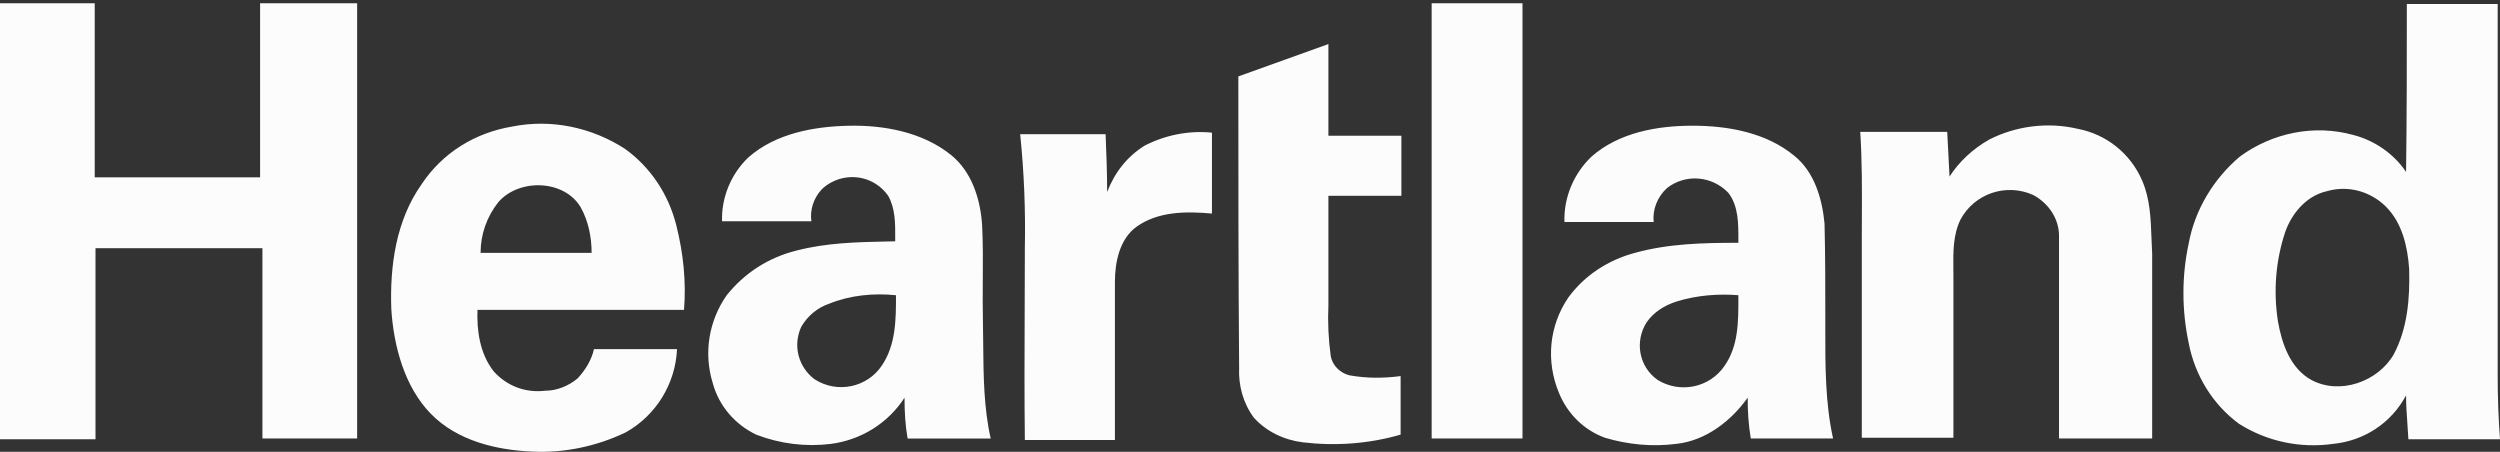 <svg width="166" height="30" viewBox="0 0 166 30" fill="none" xmlns="http://www.w3.org/2000/svg">
<rect x="0" y="0" width="166" height="30" fill="#333333" stroke="none"/>
<path fill-rule="evenodd" clip-rule="evenodd" d="M0 0.215H6.289V11.775H17.27V0.215H23.714V29.116H17.425V16.481H6.341V29.167H0V0.215ZM95.062 0.215H101.094V29.116H95.062V0.215ZM165.846 0.266H159.814C159.814 3.949 159.814 7.683 159.763 11.417C158.938 10.189 157.649 9.32 156.257 8.962C153.679 8.246 150.895 8.808 148.73 10.394C146.977 11.877 145.74 13.923 145.328 16.174C144.864 18.323 144.864 20.573 145.328 22.773C145.74 24.921 146.926 26.865 148.678 28.144C150.534 29.32 152.752 29.78 154.917 29.474C156.978 29.269 158.783 28.092 159.763 26.251C159.763 26.897 159.808 27.542 159.854 28.188C159.877 28.514 159.9 28.84 159.917 29.166H166C165.897 27.785 165.846 26.353 165.846 24.972V0.266ZM151.72 15.458C152.132 14.23 153.112 13.003 154.504 12.696C155.896 12.287 157.391 12.696 158.422 13.719C159.505 14.793 159.866 16.379 159.969 17.862C160.02 19.806 159.866 21.801 158.938 23.54C157.906 25.33 155.38 26.251 153.473 25.228C152.081 24.461 151.514 22.824 151.256 21.34C150.947 19.346 151.102 17.351 151.72 15.458ZM82.226 5.074L88.206 2.925V9.012H93.052V13.002H88.206V20.265C88.155 21.391 88.206 22.516 88.361 23.642C88.464 24.255 88.98 24.767 89.598 24.92C90.733 25.125 91.867 25.125 93.001 24.971V28.859C90.887 29.473 88.67 29.626 86.505 29.37C85.268 29.217 84.082 28.654 83.257 27.734C82.536 26.762 82.226 25.585 82.278 24.409C82.226 17.964 82.226 11.519 82.226 5.074ZM41.5 9.883C39.283 8.451 36.602 7.888 34.025 8.4C31.55 8.809 29.385 10.139 27.993 12.236C26.292 14.64 25.88 17.658 25.983 20.523C26.137 22.978 26.859 25.689 28.612 27.479C30.365 29.27 32.942 29.884 35.365 29.986C37.479 30.088 39.644 29.628 41.551 28.707C43.562 27.582 44.851 25.484 44.954 23.183H39.438C39.283 23.899 38.871 24.564 38.355 25.126C37.737 25.638 36.963 25.945 36.19 25.945C34.901 26.098 33.664 25.638 32.788 24.666C31.86 23.489 31.653 21.955 31.705 20.574H45.418C45.573 18.681 45.367 16.789 44.903 14.947C44.387 12.901 43.201 11.111 41.5 9.883ZM31.911 16.789C31.911 15.561 32.324 14.385 33.097 13.413C34.489 11.827 37.479 11.929 38.562 13.771C39.077 14.691 39.283 15.766 39.283 16.789H31.911ZM49.698 10.446C51.502 8.861 54.028 8.4 56.348 8.349C58.668 8.298 61.246 8.758 63.153 10.293C64.545 11.418 65.112 13.26 65.215 14.999C65.274 16.226 65.266 17.436 65.257 18.649V18.649V18.649V18.649C65.251 19.56 65.245 20.472 65.267 21.393C65.276 21.874 65.281 22.358 65.285 22.845C65.303 24.945 65.322 27.081 65.782 29.117H60.266C60.111 28.247 60.06 27.326 60.06 26.406C58.977 28.094 57.173 29.219 55.162 29.475C53.513 29.679 51.812 29.475 50.213 28.861C48.821 28.196 47.739 26.968 47.326 25.434C46.708 23.439 47.069 21.291 48.254 19.603C49.44 18.119 51.038 17.096 52.894 16.636C54.875 16.121 56.9 16.077 58.889 16.034C59.073 16.03 59.257 16.026 59.441 16.022C59.441 15.937 59.442 15.852 59.442 15.766C59.446 14.822 59.45 13.848 58.977 13.004C58.049 11.674 56.245 11.367 54.905 12.288C54.75 12.39 54.647 12.492 54.544 12.595C54.028 13.157 53.77 13.925 53.874 14.692H47.945C47.893 13.157 48.512 11.572 49.698 10.446ZM55.059 20.165C54.286 20.421 53.616 20.984 53.203 21.7C52.636 22.927 52.997 24.36 54.08 25.178C55.575 26.15 57.585 25.741 58.565 24.257C59.493 22.876 59.493 21.188 59.493 19.603C57.998 19.449 56.451 19.603 55.059 20.165ZM112.386 8.347C110.014 8.347 107.488 8.808 105.683 10.393C104.498 11.519 103.828 13.104 103.879 14.741H109.808C109.705 13.923 110.066 13.053 110.685 12.491C111.922 11.519 113.674 11.672 114.757 12.798C115.434 13.662 115.431 14.841 115.428 15.913C115.428 15.983 115.427 16.053 115.427 16.122C113.107 16.122 110.788 16.174 108.571 16.787C106.818 17.248 105.22 18.271 104.138 19.754C102.848 21.647 102.642 24 103.518 26.097C104.085 27.478 105.168 28.552 106.56 29.064C108.107 29.524 109.705 29.677 111.303 29.473C113.261 29.268 114.964 27.938 116.046 26.404C116.046 27.325 116.098 28.194 116.252 29.115H121.716C121.193 26.755 121.197 24.265 121.2 21.845C121.201 21.642 121.201 21.439 121.201 21.238V21.237C121.201 19.14 121.201 16.992 121.149 14.844C120.995 13.207 120.48 11.416 119.139 10.342C117.283 8.808 114.757 8.347 112.386 8.347ZM109.344 21.391C109.808 20.726 110.529 20.266 111.355 20.01C112.694 19.601 114.087 19.498 115.427 19.601L115.428 19.825C115.43 21.349 115.432 22.991 114.499 24.307C113.52 25.739 111.56 26.148 110.066 25.227C108.828 24.358 108.519 22.67 109.344 21.391ZM132.078 9.27C133.882 8.349 135.996 8.093 137.956 8.553C139.862 8.912 141.461 10.19 142.235 11.981C142.764 13.193 142.811 14.502 142.858 15.805V15.805C142.87 16.151 142.883 16.497 142.904 16.84V29.116H136.719V15.663C136.719 14.538 136.048 13.515 135.017 12.953C133.212 12.134 131.099 12.85 130.171 14.589C129.679 15.61 129.691 16.746 129.703 17.831L129.703 17.834C129.705 17.999 129.707 18.162 129.707 18.323V29.065H123.623V15.919C123.623 15.448 123.626 14.976 123.628 14.501C123.636 12.604 123.644 10.681 123.52 8.758H129.295L129.328 9.387C129.368 10.151 129.409 10.922 129.449 11.725C130.068 10.753 130.996 9.883 132.078 9.27ZM80.474 8.809C78.927 8.655 77.381 8.962 75.989 9.678C74.855 10.394 74.03 11.417 73.514 12.747C73.514 11.471 73.463 10.196 73.412 8.92L73.411 8.911H67.74C67.998 11.417 68.101 13.975 68.05 16.481C68.05 17.897 68.044 19.312 68.038 20.727C68.027 23.557 68.016 26.388 68.05 29.218H74.03V18.732C74.03 17.402 74.339 15.867 75.474 15.049C76.917 14.026 78.773 14.026 80.474 14.18V8.809Z" fill="#fcfcfc"/>
</svg>
